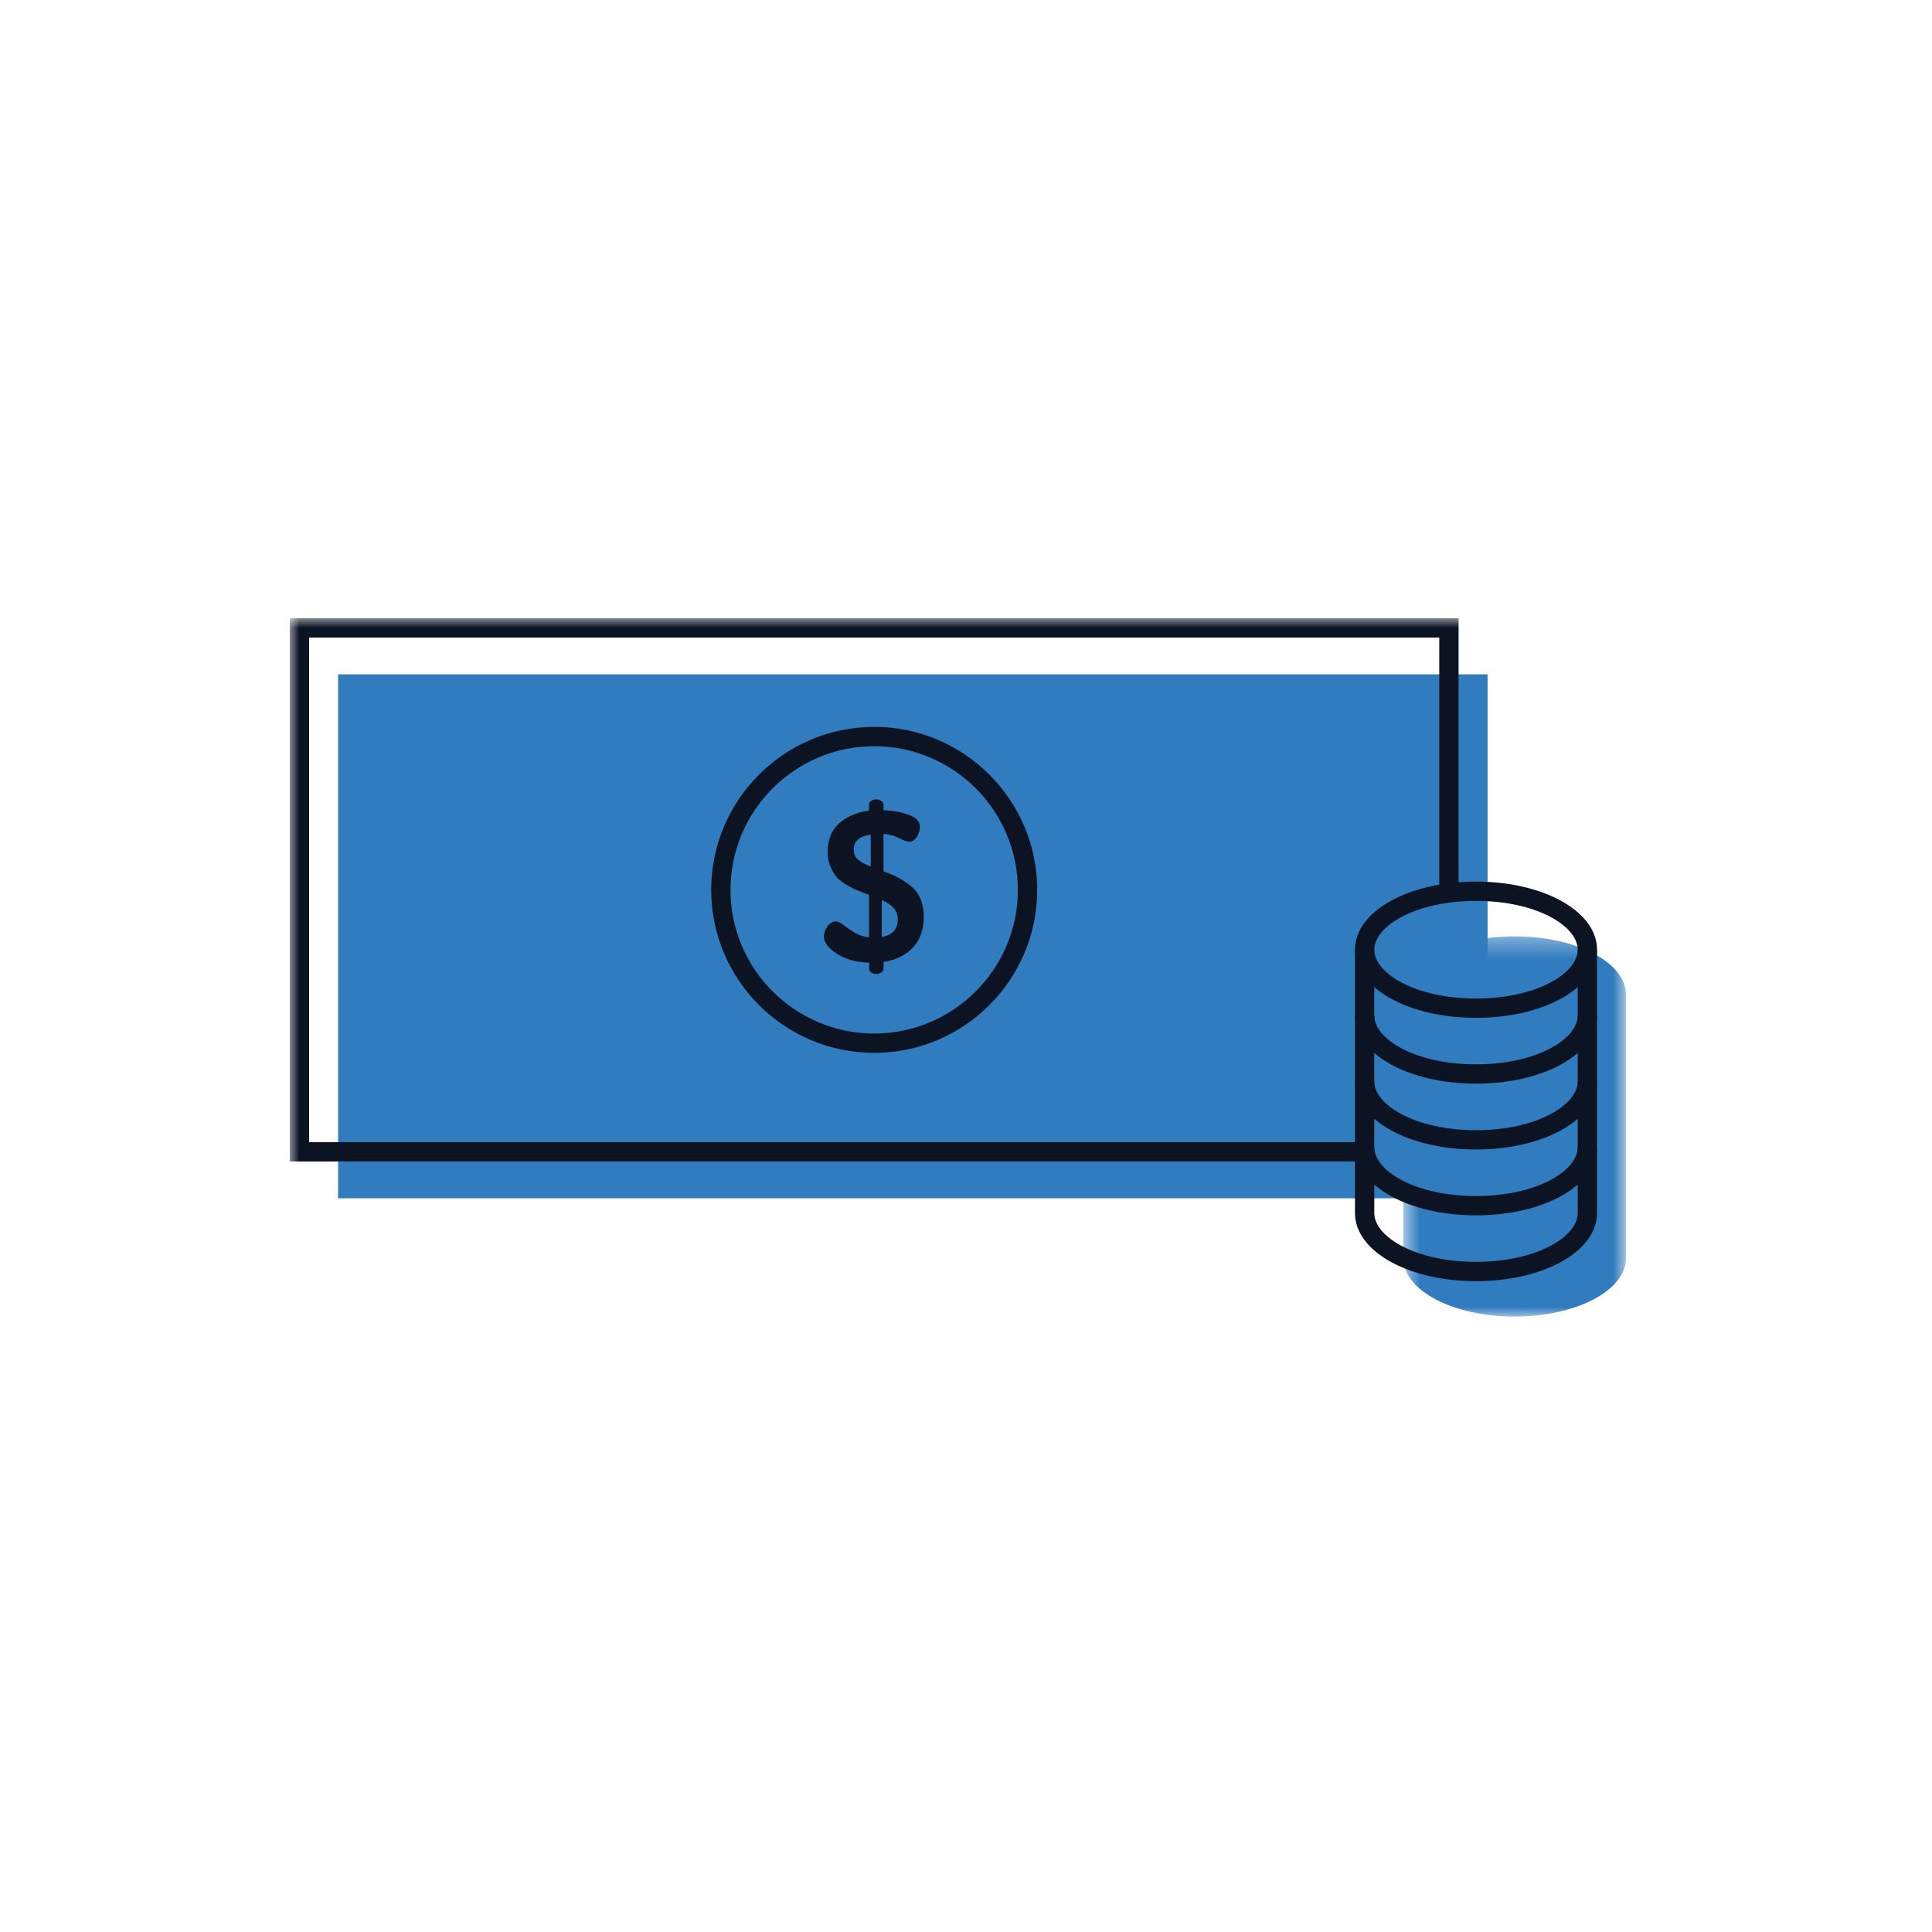 <svg xmlns="http://www.w3.org/2000/svg" xmlns:xlink="http://www.w3.org/1999/xlink" width="100" height="100" version="1.1" viewBox="0 0 100 100"><title>Artboard Copy 49</title><desc>Created with Sketch.</desc><defs><polygon id="path-1" points=".633 20 12.161 20 12.161 .317 .633 .317"/><polygon id="path-3" points="0 36.147 69.161 36.147 69.161 0 0 0"/></defs><g id="Welcome" fill="none" fill-rule="evenodd" stroke="none" stroke-width="1"><g id="Artboard-Copy-49"><g id="Page-1-Copy" transform="translate(15, 32)"><g id="Group-3" transform="translate(57, 16.147)"><mask id="mask-2" fill="#fff"><use xlink:href="#path-1"/></mask><path id="Fill-1" fill="#307CBF" d="M6.397,0.317 C3.213,0.317 0.633,1.671 0.633,3.343 L0.633,16.974 C0.633,18.645 3.213,20 6.397,20 C9.581,20 12.162,18.645 12.162,16.974 L12.162,3.343 C12.162,1.671 9.581,0.317 6.397,0.317" mask="url(#mask-2)"/></g><mask id="mask-4" fill="#fff"><use xlink:href="#path-3"/></mask><polygon id="Fill-4" fill="#307CBF" points="2.5 30.023 61.996 30.023 61.996 2.904 2.5 2.904" mask="url(#mask-4)"/><path id="Fill-6" fill="#0C1423" d="M61.398,34.313 C57.885,34.313 55.133,32.764 55.133,30.788 L55.133,17.157 L56.133,17.157 L56.133,30.788 C56.133,32.008 58.249,33.313 61.398,33.313 C64.546,33.313 66.662,32.008 66.662,30.788 L66.662,17.157 L67.662,17.157 L67.662,30.788 C67.662,32.764 64.91,34.313 61.398,34.313" mask="url(#mask-4)"/><polygon id="Fill-7" fill="#0C1423" points="55.634 28.118 0 28.118 0 0 60.496 0 60.496 14.059 59.496 14.059 59.496 1 1 1 1 27.118 55.634 27.118" mask="url(#mask-4)"/><path id="Fill-8" fill="#0C1423" d="M61.398,14.631 C58.249,14.631 56.133,15.937 56.133,17.157 C56.133,18.377 58.249,19.683 61.398,19.683 C64.546,19.683 66.662,18.377 66.662,17.157 C66.662,15.937 64.546,14.631 61.398,14.631 M61.398,20.683 C57.885,20.683 55.133,19.134 55.133,17.157 C55.133,15.18 57.885,13.631 61.398,13.631 C64.91,13.631 67.662,15.18 67.662,17.157 C67.662,19.134 64.91,20.683 61.398,20.683" mask="url(#mask-4)"/><path id="Fill-9" fill="#0C1423" d="M61.398,30.906 C57.885,30.906 55.133,29.357 55.133,27.38 L56.133,27.38 C56.133,28.6 58.249,29.906 61.398,29.906 C64.546,29.906 66.662,28.6 66.662,27.38 L67.662,27.38 C67.662,29.357 64.91,30.906 61.398,30.906" mask="url(#mask-4)"/><path id="Fill-10" fill="#0C1423" d="M61.398,24.09 C57.885,24.09 55.133,22.541 55.133,20.564 L56.133,20.564 C56.133,21.784 58.249,23.09 61.398,23.09 C64.546,23.09 66.662,21.784 66.662,20.564 L67.662,20.564 C67.662,22.541 64.91,24.09 61.398,24.09" mask="url(#mask-4)"/><path id="Fill-11" fill="#0C1423" d="M61.398,27.498 C57.885,27.498 55.133,25.949 55.133,23.972 L56.133,23.972 C56.133,25.192 58.249,26.498 61.398,26.498 C64.546,26.498 66.662,25.192 66.662,23.972 L67.662,23.972 C67.662,25.949 64.91,27.498 61.398,27.498" mask="url(#mask-4)"/><path id="Fill-12" fill="#0C1423" d="M30.248,6.623 C26.147,6.623 22.811,9.959 22.811,14.06 C22.811,18.16 26.147,21.496 30.248,21.496 C34.349,21.496 37.685,18.16 37.685,14.06 C37.685,9.959 34.349,6.623 30.248,6.623 M30.248,22.496 C25.596,22.496 21.811,18.711 21.811,14.06 C21.811,9.408 25.596,5.623 30.248,5.623 C34.9,5.623 38.685,9.408 38.685,14.06 C38.685,18.711 34.9,22.496 30.248,22.496" mask="url(#mask-4)"/><path id="Fill-13" fill="#0C1423" d="M30.642,16.505 C31.193,16.396 31.468,16.094 31.468,15.602 C31.468,15.352 31.397,15.15 31.253,14.995 C31.111,14.841 30.907,14.705 30.642,14.587 L30.642,16.505 Z M29.187,11.964 C29.187,12.185 29.26,12.359 29.408,12.487 C29.554,12.616 29.775,12.739 30.069,12.857 L30.069,11.193 C29.481,11.287 29.187,11.545 29.187,11.964 L29.187,11.964 Z M27.643,16.461 C27.643,16.292 27.705,16.121 27.83,15.948 C27.955,15.776 28.099,15.69 28.261,15.69 C28.371,15.69 28.501,15.75 28.652,15.871 C28.802,15.993 28.992,16.123 29.22,16.263 C29.448,16.402 29.701,16.487 29.981,16.517 L29.981,14.322 C29.708,14.22 29.501,14.139 29.358,14.08 C29.214,14.022 29.031,13.926 28.806,13.794 C28.582,13.661 28.412,13.526 28.293,13.386 C28.176,13.246 28.072,13.067 27.98,12.846 C27.888,12.625 27.842,12.379 27.842,12.107 C27.842,11.453 28.044,10.951 28.449,10.603 C28.852,10.253 29.363,10.038 29.981,9.957 L29.981,9.649 C29.981,9.575 30.017,9.511 30.09,9.456 C30.164,9.401 30.252,9.373 30.355,9.373 C30.451,9.373 30.538,9.401 30.615,9.456 C30.692,9.511 30.73,9.575 30.73,9.649 L30.73,9.936 C31.193,9.95 31.622,10.027 32.02,10.167 C32.416,10.307 32.615,10.52 32.615,10.807 C32.615,10.968 32.564,11.135 32.46,11.308 C32.358,11.481 32.214,11.567 32.031,11.567 C31.957,11.567 31.791,11.505 31.535,11.379 C31.278,11.255 31.009,11.181 30.73,11.159 L30.73,13.099 C31.032,13.209 31.282,13.316 31.48,13.419 C31.678,13.522 31.893,13.663 32.124,13.843 C32.356,14.024 32.529,14.249 32.643,14.522 C32.756,14.793 32.814,15.106 32.814,15.458 C32.814,16.119 32.626,16.649 32.251,17.046 C31.876,17.442 31.37,17.692 30.73,17.795 L30.73,18.137 C30.73,18.21 30.692,18.275 30.615,18.33 C30.538,18.385 30.451,18.412 30.355,18.412 C30.252,18.412 30.164,18.385 30.09,18.33 C30.017,18.275 29.981,18.21 29.981,18.137 L29.981,17.828 C29.341,17.814 28.791,17.663 28.332,17.376 C27.873,17.09 27.643,16.784 27.643,16.461 L27.643,16.461 Z" mask="url(#mask-4)"/></g></g></g></svg>